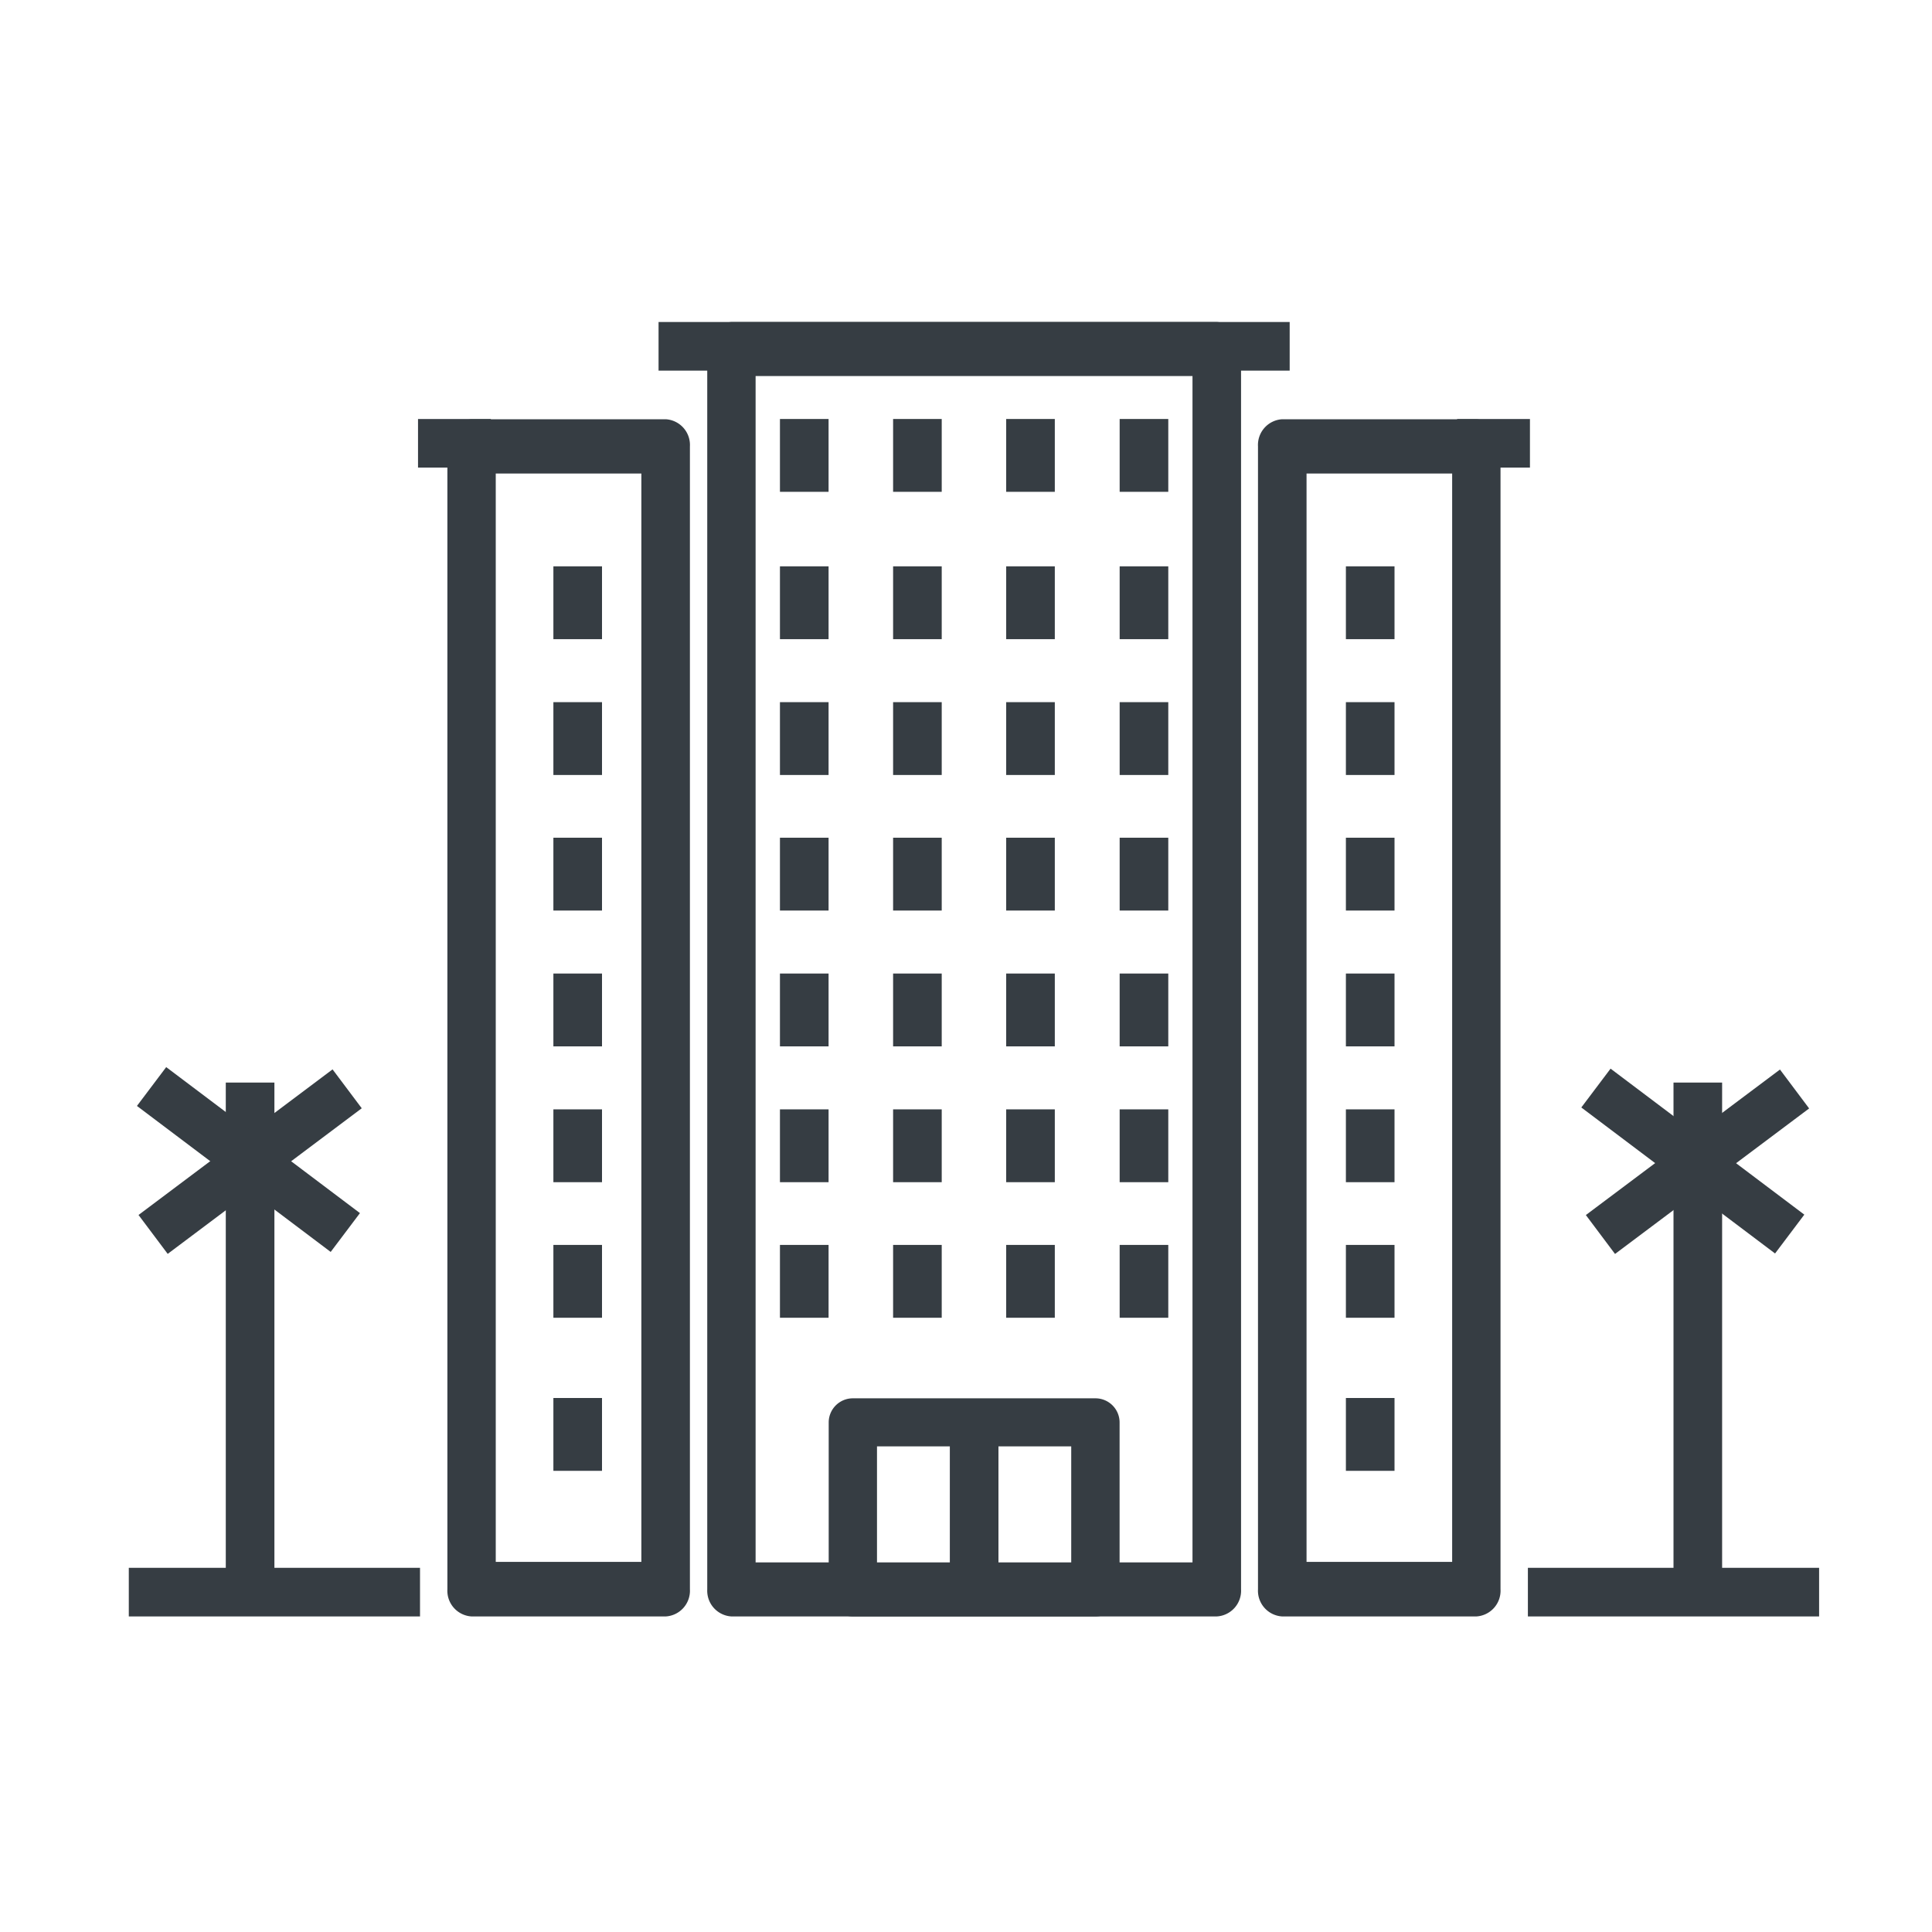 <svg xmlns="http://www.w3.org/2000/svg" width="30" height="30" viewBox="0 0 30 30">
    <path data-name="Rectangle 5307" style="fill:transparent" d="M0 0h30v30H0z"/>
    <g data-name="Group 1152">
        <path data-name="Path 1635" d="M209.043 336.287h-3.767a.375.375 0 0 1-.375-.375v-2.637a.375.375 0 0 1 .375-.375h3.767a.375.375 0 0 1 .375.375v2.637a.375.375 0 0 1-.375.375zm-3.392-.755h3.016v-1.886h-3.016z" transform="translate(-192.033 -311.187)" style="fill:#363d43"/>
        <path data-name="Rectangle 5248" transform="translate(14.749 22.084)" style="fill:#363d43" d="M0 0h.755v2.637H0z"/>
        <path data-name="Path 1636" d="M170.11 20.1h-7.535a.4.4 0 0 1-.375-.417V.417a.4.4 0 0 1 .375-.417h7.539a.4.4 0 0 1 .375.417v19.261a.4.4 0 0 1-.379.422zm-7.159-.839h6.784V.839h-6.784z" transform="translate(-151.218 5)" style="fill:#363d43"/>
        <path data-name="Path 1637" d="M97.292 52.79h-3.017a.4.4 0 0 1-.375-.421V34.621a.4.4 0 0 1 .375-.421h3.016a.4.4 0 0 1 .375.421v17.748a.4.4 0 0 1-.374.421zm-2.641-.847h2.261v-16.9h-2.261z" transform="translate(-86.953 -27.69)" style="fill:#363d43"/>
        <path data-name="Rectangle 5249" transform="translate(6.491 6.506)" style="fill:#363d43" d="M0 0h1.131v.755H0z"/>
        <path data-name="Rectangle 5250" transform="translate(10.226 5)" style="fill:#363d43" d="M0 0h9.8v.755H0z"/>
        <path data-name="Rectangle 5251" transform="translate(12.111 19.331)" style="fill:#363d43" d="M0 0h.755v1.131H0z"/>
        <path data-name="Rectangle 5252" transform="translate(13.868 19.331)" style="fill:#363d43" d="M0 0h.755v1.131H0z"/>
        <path data-name="Rectangle 5253" transform="translate(15.624 19.331)" style="fill:#363d43" d="M0 0h.755v1.131H0z"/>
        <path data-name="Rectangle 5254" transform="translate(17.386 19.331)" style="fill:#363d43" d="M0 0h.755v1.131H0z"/>
        <path data-name="Rectangle 5255" transform="translate(12.111 17.226)" style="fill:#363d43" d="M0 0h.755v1.131H0z"/>
        <path data-name="Rectangle 5256" transform="translate(13.868 17.226)" style="fill:#363d43" d="M0 0h.755v1.131H0z"/>
        <path data-name="Rectangle 5257" transform="translate(15.624 17.226)" style="fill:#363d43" d="M0 0h.755v1.131H0z"/>
        <path data-name="Rectangle 5258" transform="translate(17.386 17.226)" style="fill:#363d43" d="M0 0h.755v1.131H0z"/>
        <path data-name="Rectangle 5259" transform="translate(12.111 15.117)" style="fill:#363d43" d="M0 0h.755v1.131H0z"/>
        <path data-name="Rectangle 5260" transform="translate(13.868 15.117)" style="fill:#363d43" d="M0 0h.755v1.131H0z"/>
        <path data-name="Rectangle 5261" transform="translate(15.624 15.117)" style="fill:#363d43" d="M0 0h.755v1.131H0z"/>
        <path data-name="Rectangle 5262" transform="translate(17.386 15.117)" style="fill:#363d43" d="M0 0h.755v1.131H0z"/>
        <path data-name="Rectangle 5263" transform="translate(12.111 13.008)" style="fill:#363d43" d="M0 0h.755v1.131H0z"/>
        <path data-name="Rectangle 5264" transform="translate(13.868 13.008)" style="fill:#363d43" d="M0 0h.755v1.131H0z"/>
        <path data-name="Rectangle 5265" transform="translate(15.624 13.008)" style="fill:#363d43" d="M0 0h.755v1.131H0z"/>
        <path data-name="Rectangle 5266" transform="translate(17.386 13.008)" style="fill:#363d43" d="M0 0h.755v1.131H0z"/>
        <path data-name="Rectangle 5267" transform="translate(12.111 10.903)" style="fill:#363d43" d="M0 0h.755v1.131H0z"/>
        <path data-name="Rectangle 5268" transform="translate(13.868 10.903)" style="fill:#363d43" d="M0 0h.755v1.131H0z"/>
        <path data-name="Rectangle 5269" transform="translate(15.624 10.903)" style="fill:#363d43" d="M0 0h.755v1.131H0z"/>
        <path data-name="Rectangle 5270" transform="translate(17.386 10.903)" style="fill:#363d43" d="M0 0h.755v1.131H0z"/>
        <path data-name="Rectangle 5271" transform="translate(12.111 8.794)" style="fill:#363d43" d="M0 0h.755v1.131H0z"/>
        <path data-name="Rectangle 5272" transform="translate(13.868 8.794)" style="fill:#363d43" d="M0 0h.755v1.131H0z"/>
        <path data-name="Rectangle 5273" transform="translate(15.624 8.794)" style="fill:#363d43" d="M0 0h.755v1.131H0z"/>
        <path data-name="Rectangle 5274" transform="translate(17.386 8.794)" style="fill:#363d43" d="M0 0h.755v1.131H0z"/>
        <path data-name="Rectangle 5275" transform="translate(12.111 6.506)" style="fill:#363d43" d="M0 0h.755v1.131H0z"/>
        <path data-name="Rectangle 5276" transform="translate(13.868 6.506)" style="fill:#363d43" d="M0 0h.755v1.131H0z"/>
        <path data-name="Rectangle 5277" transform="translate(15.624 6.506)" style="fill:#363d43" d="M0 0h.755v1.131H0z"/>
        <path data-name="Rectangle 5278" transform="translate(17.386 6.506)" style="fill:#363d43" d="M0 0h.755v1.131H0z"/>
        <path data-name="Rectangle 5279" transform="translate(8.593 21.708)" style="fill:#363d43" d="M0 0h.755v1.131H0z"/>
        <path data-name="Rectangle 5280" transform="translate(8.593 19.331)" style="fill:#363d43" d="M0 0h.755v1.131H0z"/>
        <path data-name="Rectangle 5281" transform="translate(8.593 17.226)" style="fill:#363d43" d="M0 0h.755v1.131H0z"/>
        <path data-name="Rectangle 5282" transform="translate(8.593 15.117)" style="fill:#363d43" d="M0 0h.755v1.131H0z"/>
        <path data-name="Rectangle 5283" transform="translate(8.593 13.008)" style="fill:#363d43" d="M0 0h.755v1.131H0z"/>
        <path data-name="Rectangle 5284" transform="translate(8.593 10.903)" style="fill:#363d43" d="M0 0h.755v1.131H0z"/>
        <path data-name="Rectangle 5285" transform="translate(8.593 8.794)" style="fill:#363d43" d="M0 0h.755v1.131H0z"/>
        <path data-name="Path 1638" d="M336.192 52.79h-3.016a.4.4 0 0 1-.375-.421V34.621a.4.4 0 0 1 .375-.421h3.016a.4.4 0 0 1 .375.421v17.748a.4.4 0 0 1-.375.421zm-2.637-.847h2.261v-16.9h-2.261z" transform="translate(-313.267 -27.69)" style="fill:#363d43"/>
        <path data-name="Rectangle 5286" transform="translate(22.626 6.506)" style="fill:#363d43" d="M0 0h1.131v.755H0z"/>
        <path data-name="Rectangle 5287" transform="translate(20.899 21.708)" style="fill:#363d43" d="M0 0h.755v1.131H0z"/>
        <path data-name="Rectangle 5288" transform="translate(20.899 19.331)" style="fill:#363d43" d="M0 0h.755v1.131H0z"/>
        <path data-name="Rectangle 5289" transform="translate(20.899 17.226)" style="fill:#363d43" d="M0 0h.755v1.131H0z"/>
        <path data-name="Rectangle 5290" transform="translate(20.899 15.117)" style="fill:#363d43" d="M0 0h.755v1.131H0z"/>
        <path data-name="Rectangle 5291" transform="translate(20.899 13.008)" style="fill:#363d43" d="M0 0h.755v1.131H0z"/>
        <path data-name="Rectangle 5292" transform="translate(20.899 10.903)" style="fill:#363d43" d="M0 0h.755v1.131H0z"/>
        <path data-name="Rectangle 5293" transform="translate(20.899 8.794)" style="fill:#363d43" d="M0 0h.755v1.131H0z"/>
        <path data-name="Rectangle 5294" transform="translate(2 24.345)" style="fill:#363d43" d="M0 0h4.522v.755H0z"/>
        <path data-name="Rectangle 5295" transform="translate(23.725 24.345)" style="fill:#363d43" d="M0 0h4.522v.755H0z"/>
        <path data-name="Rectangle 5296" transform="translate(3.506 16.81)" style="fill:#363d43" d="M0 0h.755v7.914H0z"/>
        <path data-name="Rectangle 5297" transform="rotate(-53 18.285 6.454)" style="fill:#363d43" d="M0 0h.755v3.767H0z"/>
        <path data-name="Rectangle 5298" transform="rotate(-36.883 29.364 6.208)" style="fill:#363d43" d="M0 0h3.767v.755H0z"/>
        <path data-name="Rectangle 5299" transform="translate(25.986 16.81)" style="fill:#363d43" d="M0 0h.755v7.914H0z"/>
        <path data-name="Rectangle 5300" transform="rotate(-53 29.523 -16.026)" style="fill:#363d43" d="M0 0h.755v3.767H0z"/>
        <path data-name="Rectangle 5301" transform="rotate(-36.857 40.624 -27.518)" style="fill:#363d43" d="M0 0h3.767v.755H0z"/>
    </g>
</svg>
